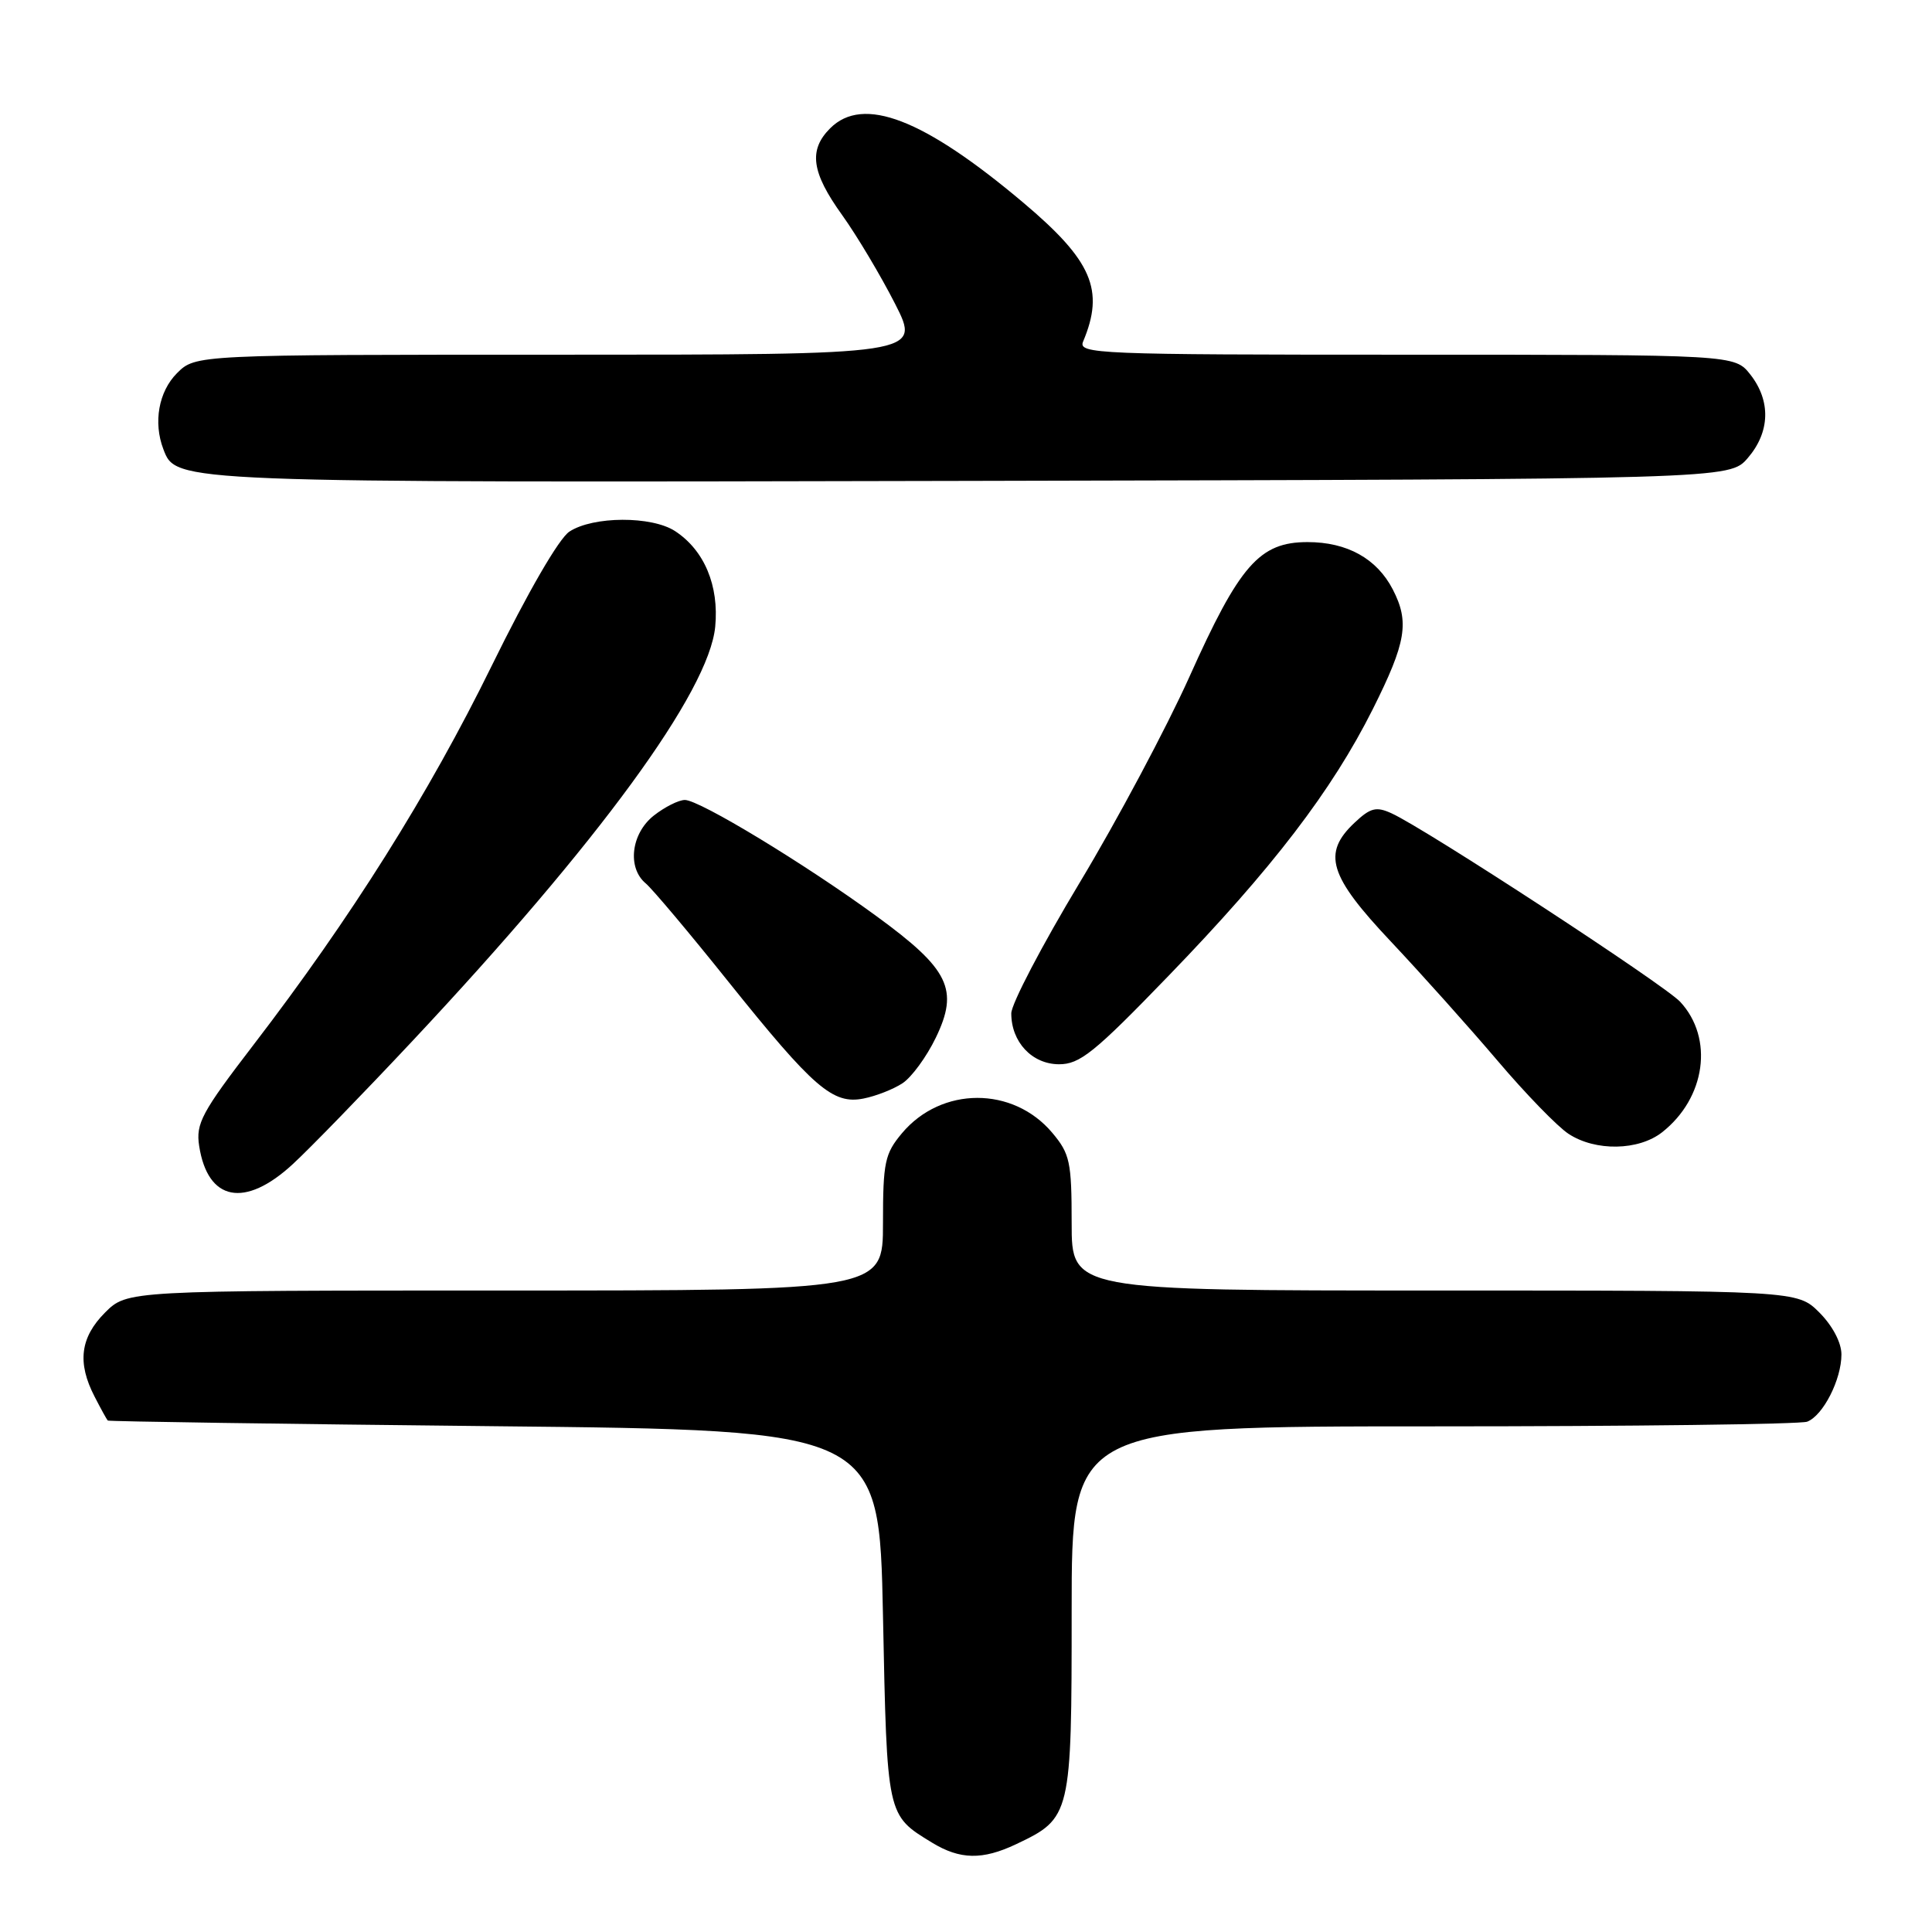 <?xml version="1.0" encoding="UTF-8" standalone="no"?>
<!DOCTYPE svg PUBLIC "-//W3C//DTD SVG 1.1//EN" "http://www.w3.org/Graphics/SVG/1.1/DTD/svg11.dtd" >
<svg xmlns="http://www.w3.org/2000/svg" xmlns:xlink="http://www.w3.org/1999/xlink" version="1.1" viewBox="0 0 256 256">
 <g >
 <path fill="currentColor"
d=" M 134.63 244.37 C 141.93 240.91 142.00 240.60 142.00 213.37 C 142.00 189.00 142.00 189.00 189.92 189.00 C 216.27 189.00 238.56 188.72 239.46 188.38 C 241.57 187.57 244.00 182.80 244.00 179.47 C 244.00 177.90 242.82 175.67 241.08 173.92 C 238.15 171.00 238.15 171.00 190.08 171.00 C 142.00 171.00 142.00 171.00 142.00 162.08 C 142.00 153.95 141.77 152.88 139.43 150.10 C 134.23 143.92 124.75 143.94 119.53 150.14 C 117.24 152.87 117.00 153.99 117.00 162.08 C 117.00 171.00 117.00 171.00 66.92 171.00 C 16.85 171.00 16.85 171.00 13.92 173.92 C 10.63 177.22 10.21 180.57 12.53 185.05 C 13.36 186.67 14.15 188.10 14.28 188.23 C 14.40 188.35 37.45 188.69 65.50 188.98 C 116.50 189.50 116.50 189.50 117.00 214.10 C 117.54 240.77 117.48 240.48 123.50 244.16 C 127.21 246.42 130.18 246.48 134.63 244.37 Z  M 38.80 154.25 C 41.04 152.19 48.14 144.88 54.59 138.00 C 79.35 111.60 93.94 91.64 94.77 83.04 C 95.29 77.60 93.33 72.92 89.46 70.38 C 86.36 68.35 78.59 68.38 75.45 70.44 C 74.06 71.35 69.93 78.49 65.15 88.23 C 56.80 105.25 46.50 121.63 33.55 138.50 C 26.73 147.39 25.93 148.87 26.39 151.84 C 27.52 159.17 32.44 160.13 38.80 154.25 Z  M 220.24 150.03 C 226.02 145.48 227.11 137.56 222.63 132.74 C 220.50 130.46 188.92 109.83 184.39 107.77 C 182.36 106.84 181.59 107.03 179.49 109.01 C 175.17 113.07 176.08 116.05 184.30 124.76 C 188.31 129.02 194.65 136.10 198.39 140.50 C 202.12 144.90 206.38 149.29 207.84 150.24 C 211.40 152.58 217.12 152.48 220.24 150.03 Z  M 119.58 143.54 C 120.79 142.75 122.77 140.04 123.99 137.52 C 127.09 131.12 125.79 128.44 116.17 121.42 C 106.66 114.47 92.69 106.00 90.75 106.00 C 89.93 106.00 88.08 106.93 86.63 108.07 C 83.62 110.45 83.08 114.99 85.57 117.06 C 86.43 117.78 91.35 123.62 96.50 130.06 C 107.80 144.16 110.36 146.38 114.43 145.56 C 116.06 145.24 118.38 144.33 119.58 143.54 Z  M 154.82 129.32 C 168.60 115.07 176.49 104.76 181.91 93.95 C 186.34 85.10 186.78 82.42 184.55 78.10 C 182.44 74.02 178.51 71.83 173.26 71.83 C 166.89 71.83 164.25 74.85 157.59 89.71 C 154.57 96.42 148.04 108.69 143.06 116.96 C 138.08 125.24 134.00 133.03 134.00 134.28 C 134.00 138.07 136.74 141.00 140.31 141.02 C 143.08 141.03 144.99 139.50 154.82 129.32 Z  M 231.59 60.69 C 234.55 57.25 234.67 53.13 231.93 49.63 C 229.85 47.00 229.85 47.00 186.32 47.00 C 145.25 47.00 142.83 46.90 143.52 45.25 C 146.39 38.43 144.71 34.54 135.59 26.85 C 122.38 15.72 114.37 12.63 110.00 17.00 C 107.11 19.89 107.52 22.84 111.59 28.50 C 113.56 31.25 116.71 36.54 118.60 40.25 C 122.03 47.00 122.03 47.00 73.97 47.00 C 25.91 47.00 25.91 47.00 23.45 49.45 C 21.02 51.89 20.29 55.98 21.65 59.53 C 23.35 63.97 22.86 63.95 128.84 63.72 C 229.17 63.50 229.17 63.50 231.59 60.69 Z "/>
</g>
</svg>